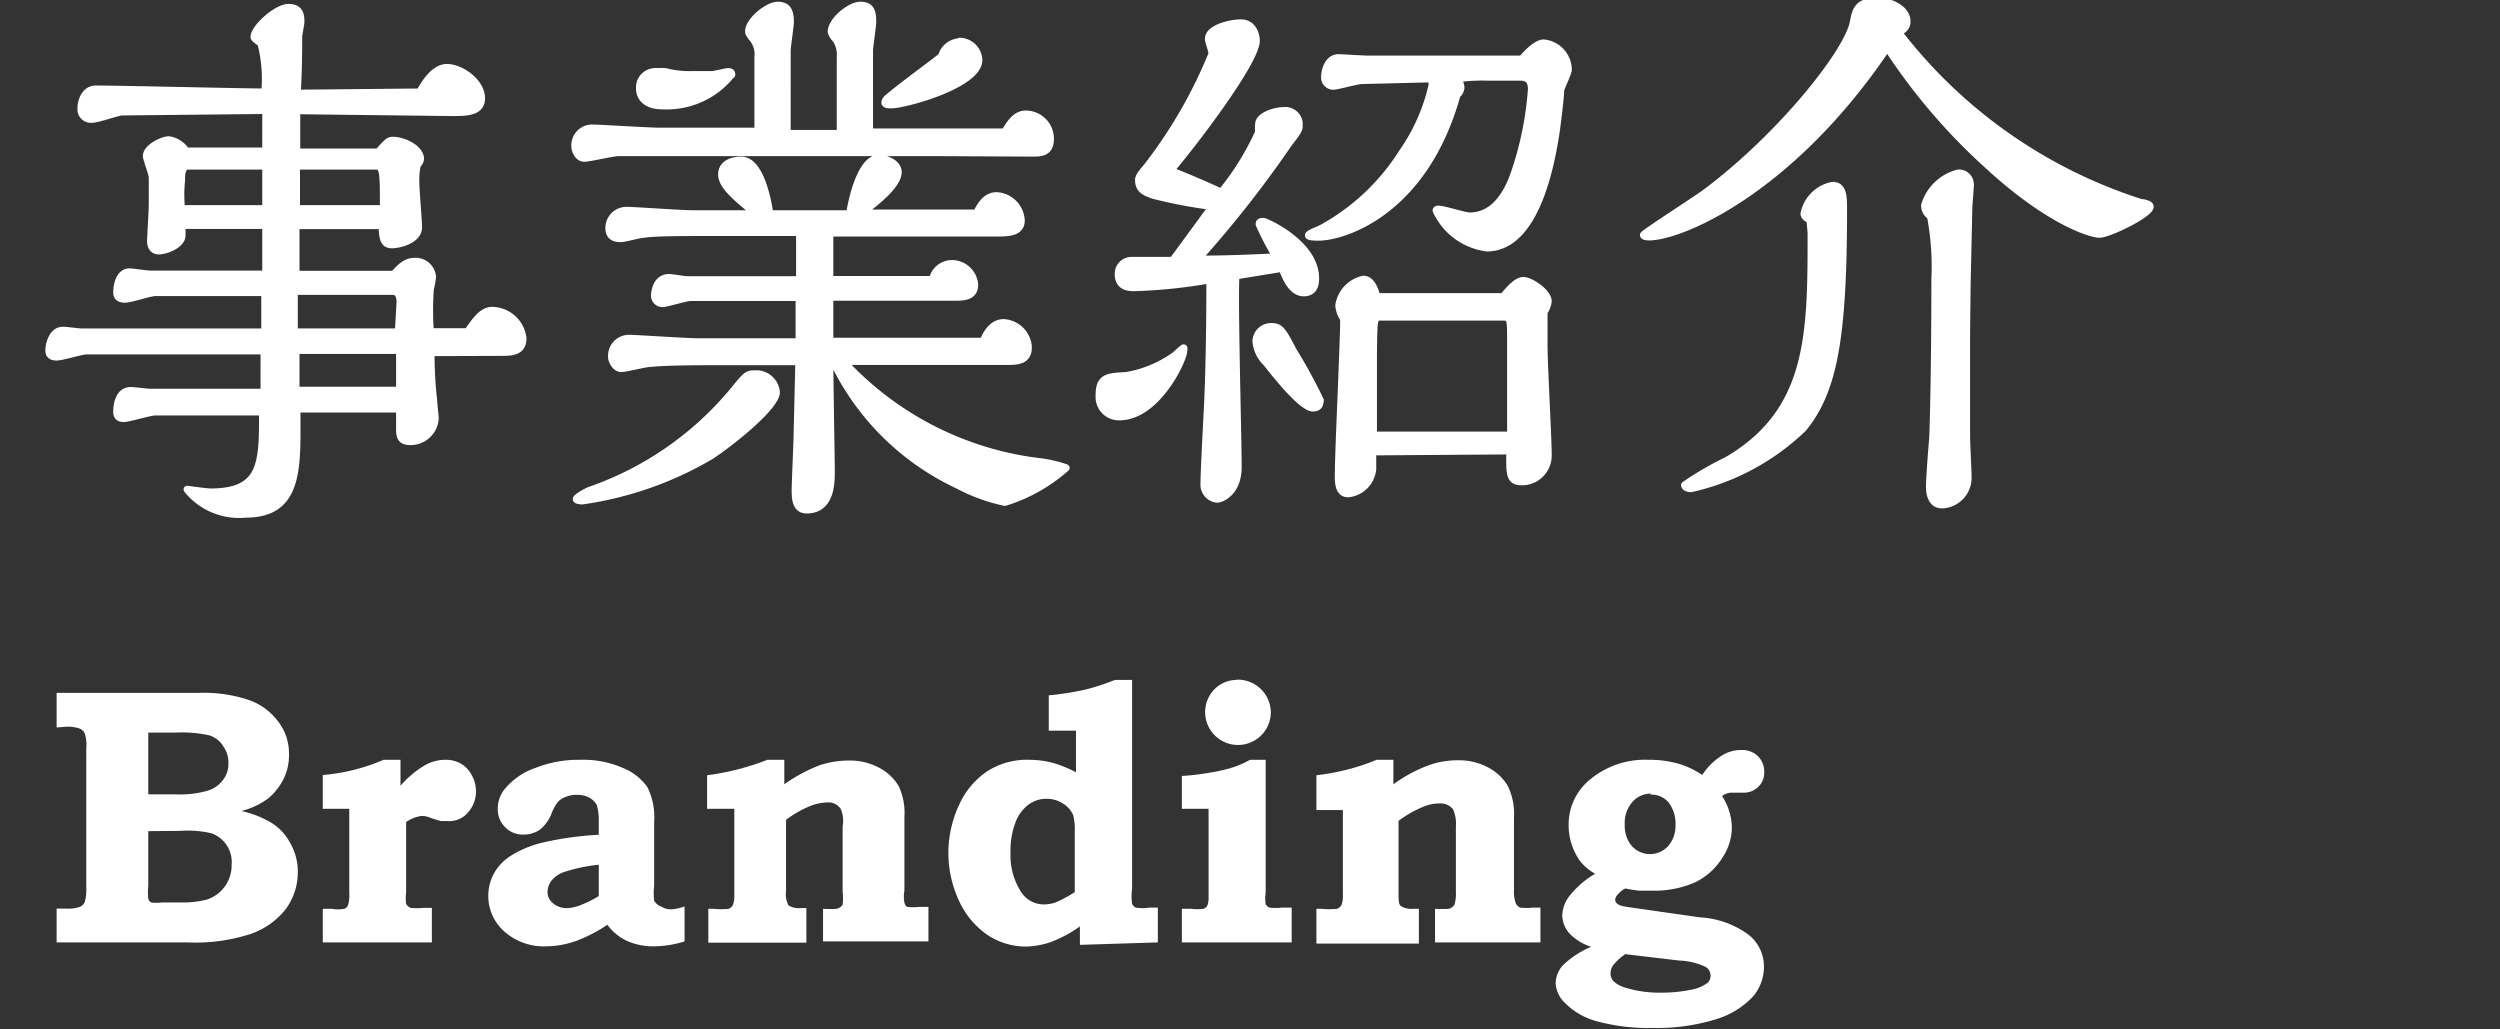 <svg id="レイヤー_1" data-name="レイヤー 1" xmlns="http://www.w3.org/2000/svg" viewBox="0 0 102 42"><rect x="0" y="0" width="102" height="42" fill="#333333" stroke="none"/><defs><style>.cls-1{fill:none;}.cls-2,.cls-3{fill:#fff;}.cls-3{stroke:#fff;stroke-linecap:round;stroke-linejoin:round;stroke-width:0.3px;}</style></defs><title>_txt_branding01</title><rect class="cls-1" width="102" height="42"/><g id="letter"><path class="cls-2" d="M2.31,29.68V28.27H8.12a5.71,5.71,0,0,1,2.09.31,2.54,2.54,0,0,1,1.17.9,2.1,2.1,0,0,1,.41,1.28,2.17,2.17,0,0,1-.21,1,2.5,2.5,0,0,1-.63.81,3.18,3.18,0,0,1-1.1.52,4.07,4.07,0,0,1,1.1.41,2.12,2.12,0,0,1,.87.86,2.32,2.32,0,0,1,.33,1.23,2.54,2.54,0,0,1-.49,1.5,3.1,3.1,0,0,1-1.39,1,7.26,7.26,0,0,1-2.62.36H2.31V37.07h.41A1.41,1.41,0,0,0,3.26,37a.39.39,0,0,0,.2-.2,1.91,1.91,0,0,0,.06-.58V30.54a1.57,1.57,0,0,0-.06-.61.39.39,0,0,0-.2-.2,1.42,1.42,0,0,0-.54-.08Zm3.74,2.73H7.17a4.06,4.06,0,0,0,1.3-.15,1.21,1.21,0,0,0,.63-.44,1.07,1.07,0,0,0,.22-.68,1.13,1.13,0,0,0-.21-.69A1,1,0,0,0,8.53,30a5.18,5.18,0,0,0-1.36-.11H6.05Zm0,1.5v2.21a2.53,2.53,0,0,0,0,.55.26.26,0,0,0,.12.15,1.69,1.69,0,0,0,.45,0h.75a3.94,3.94,0,0,0,1.08-.12,1.47,1.47,0,0,0,1-1.42A1.24,1.24,0,0,0,8.63,34a4.11,4.11,0,0,0-1.26-.1Z"/><path class="cls-2" d="M16.34,31v1.06a4,4,0,0,1,1-.84,1.68,1.68,0,0,1,.82-.22,1.23,1.23,0,0,1,.65.16,1.17,1.17,0,0,1,.44.47,1.38,1.38,0,0,1,.17.66,1.28,1.28,0,0,1-.31.84,1,1,0,0,1-.85.37H18a4.42,4.42,0,0,1-.48-.15.87.87,0,0,0-.32-.06,1.44,1.44,0,0,0-.63.25v2.86a1.93,1.93,0,0,0,0,.48.4.4,0,0,0,.18.16,2.53,2.53,0,0,0,.55,0h.32v1.41H13.17V37.08h.37a1.46,1.46,0,0,0,.51,0,.28.28,0,0,0,.15-.15,1.37,1.37,0,0,0,.05-.49V33H13.17V31.62A7.91,7.91,0,0,0,15.65,31Z"/><path class="cls-2" d="M24.43,34.06v-.54a2.16,2.16,0,0,0-.08-.67.72.72,0,0,0-.3-.3,1,1,0,0,0-.52-.12,1.11,1.11,0,0,0-.44.08.83.83,0,0,0-.32.2,1.8,1.8,0,0,0-.27.49,1.6,1.6,0,0,1-.47.65,1.16,1.16,0,0,1-.65.2,1,1,0,0,1-.77-.3,1,1,0,0,1-.3-.72,1.26,1.26,0,0,1,.31-.87,2.81,2.81,0,0,1,1.23-.83A4.77,4.77,0,0,1,23.68,31a4,4,0,0,1,1.73.33,2.26,2.26,0,0,1,1,.78,2.71,2.71,0,0,1,.28,1.4v2.62a2.6,2.6,0,0,0,0,.62A.56.56,0,0,0,27,37a.72.72,0,0,0,.38.1,1.75,1.75,0,0,0,.55-.12v1.43a4.43,4.43,0,0,1-1.2.2,2.68,2.68,0,0,1-1.15-.22,2.14,2.14,0,0,1-.8-.66,6,6,0,0,1-1.33.68,3.76,3.76,0,0,1-1.15.2A2.43,2.43,0,0,1,20.57,38a1.94,1.94,0,0,1-.42-2.36,2,2,0,0,1,.7-.73,4.28,4.28,0,0,1,1.37-.55A12.8,12.8,0,0,1,24.43,34.06Zm0,1.22a7,7,0,0,0-1.36.28,1.16,1.16,0,0,0-.56.36.77.77,0,0,0-.17.44.58.58,0,0,0,.22.49.85.85,0,0,0,.59.2,1.58,1.58,0,0,0,.56-.13,4.84,4.84,0,0,0,.72-.36Z"/><path class="cls-2" d="M32,31v1a6.51,6.51,0,0,1,1.42-.77,3.78,3.78,0,0,1,1.2-.2,2.52,2.52,0,0,1,1.26.3,2,2,0,0,1,.79.75,2.56,2.56,0,0,1,.23,1.25v3a1.4,1.4,0,0,0,0,.5A.35.35,0,0,0,37,37a2.26,2.26,0,0,0,.52,0h.36v1.41h-4.3V37.08a5,5,0,0,0,.55,0,.39.39,0,0,0,.25-.17,2.09,2.09,0,0,0,0-.5V33.7A1.19,1.19,0,0,0,34.3,33a.6.6,0,0,0-.55-.26,2,2,0,0,0-.68.14,4.31,4.31,0,0,0-1,.57v2.9a1,1,0,0,0,.1.59.8.8,0,0,0,.5.11h.23v1.41h-4V37.08h.21a3.21,3.21,0,0,0,.62,0,.35.35,0,0,0,.17-.15,1.07,1.07,0,0,0,.06-.43V33H28.85V31.63A10.45,10.45,0,0,0,31.31,31Z"/><path class="cls-2" d="M46.19,27.74v8.52a2.08,2.08,0,0,0,0,.61.29.29,0,0,0,.15.16,1.75,1.75,0,0,0,.56,0h.34v1.42l-3.18.1V37.8a5.32,5.32,0,0,1-1.2.64,3.39,3.39,0,0,1-1,.18,2.84,2.84,0,0,1-1.55-.46,3.4,3.4,0,0,1-1.16-1.36,4.62,4.62,0,0,1,0-4,3.23,3.23,0,0,1,1.19-1.37A3,3,0,0,1,42,31a3.89,3.89,0,0,1,.9.11,4.66,4.66,0,0,1,1,.4v-1.7H42.79V28.37a12.14,12.14,0,0,0,1.47-.23,8.83,8.83,0,0,0,1.23-.4ZM43.85,36.4V33.93a2.42,2.42,0,0,0-.06-.66,1,1,0,0,0-.4-.47,1.2,1.2,0,0,0-.69-.21,1.23,1.23,0,0,0-.74.24,1.61,1.61,0,0,0-.53.73,3.16,3.16,0,0,0-.2,1.22,2.74,2.74,0,0,0,.45,1.64,1.09,1.09,0,0,0,.91.48,1.56,1.56,0,0,0,.48-.08A5.86,5.86,0,0,0,43.85,36.4Z"/><path class="cls-2" d="M51.64,31v5.41a1.57,1.57,0,0,0,0,.48.34.34,0,0,0,.15.14,2.18,2.18,0,0,0,.51,0h.4v1.42H48.22V37.08h.39a2,2,0,0,0,.49,0,.29.29,0,0,0,.16-.13,1,1,0,0,0,.05-.38V33H48.22V31.66a10.49,10.49,0,0,0,1.11-.13,6.9,6.9,0,0,0,1-.23A4,4,0,0,0,51,31Zm-1.18-3.27a1.35,1.35,0,0,1,1.39,1.31v0a1.34,1.34,0,1,1-2.28-.94A1.29,1.29,0,0,1,50.46,27.74Z"/><path class="cls-2" d="M56.85,31v1a5.92,5.92,0,0,1,1.42-.77,3.48,3.48,0,0,1,1.2-.21,2.52,2.52,0,0,1,1.26.3,2,2,0,0,1,.79.75,2.58,2.58,0,0,1,.25,1.28v3a1.32,1.32,0,0,0,.08.52.37.37,0,0,0,.17.16,2.35,2.35,0,0,0,.53,0h.3v1.42h-4.3V37.08a5,5,0,0,0,.55,0,.35.35,0,0,0,.24-.17,1.4,1.4,0,0,0,.06-.5v-2.7a1.44,1.44,0,0,0-.11-.68.64.64,0,0,0-.56-.25,1.71,1.71,0,0,0-.67.14,4.7,4.7,0,0,0-1,.57v2.9c0,.32,0,.51.1.58a.83.83,0,0,0,.5.11h.23V38.5H53.71V37.08h.21a3.31,3.31,0,0,0,.63,0,.34.34,0,0,0,.18-.15,1.07,1.07,0,0,0,.06-.43V33.05H53.71V31.63A9.16,9.16,0,0,0,56.17,31Z"/><path class="cls-2" d="M69.45,31.62a2.64,2.64,0,0,1,.78-.78,1.48,1.48,0,0,1,.82-.24.91.91,0,0,1,.68.26.87.87,0,0,1,.25.65.78.78,0,0,1-.24.59.82.82,0,0,1-.59.24h-.49a.63.63,0,0,0-.4.14,2.42,2.42,0,0,1,.4,1.28A2.25,2.25,0,0,1,70.27,35a2.68,2.68,0,0,1-1.11,1,4.13,4.13,0,0,1-1.7.34h-.57a5.81,5.81,0,0,1-.58-.09,1,1,0,0,0-.3.24.33.33,0,0,0-.11.22c0,.15.16.25.47.29l3,.43a3.65,3.65,0,0,1,2,.73,1.66,1.66,0,0,1,.6,1.28,1.88,1.88,0,0,1-.45,1.22,3.41,3.41,0,0,1-1.49.92,8.11,8.11,0,0,1-2.59.36,8,8,0,0,1-2.28-.27,2.87,2.87,0,0,1-1.31-.75,1.23,1.23,0,0,1-.38-.78,1.13,1.13,0,0,1,.29-.75,3.7,3.7,0,0,1,1.16-.76,2.12,2.12,0,0,1-.82-.48,1.14,1.14,0,0,1-.36-.79,1.36,1.36,0,0,1,.34-.86,3.71,3.71,0,0,1,1-.85,2.22,2.22,0,0,1-.6-.5,2.58,2.58,0,0,1-.35-.68,2.5,2.5,0,0,1-.13-.81,2.37,2.37,0,0,1,.89-1.87A3.51,3.51,0,0,1,67.26,31a4.36,4.36,0,0,1,1.19.15A3.43,3.43,0,0,1,69.45,31.62Zm-3.14,7.31a2.19,2.19,0,0,0-.5.46.59.59,0,0,0-.1.34c0,.24.19.43.58.56a4.73,4.73,0,0,0,1.5.21A5.83,5.83,0,0,0,69,40.38a1.53,1.53,0,0,0,.68-.29.38.38,0,0,0,.11-.3.4.4,0,0,0-.22-.35,2.75,2.75,0,0,0-1.06-.25Zm1.06-6.55a1,1,0,0,0-.77.34,1.31,1.31,0,0,0-.31.93,1.27,1.27,0,0,0,.29.87,1,1,0,0,0,1.48,0l0,0a1.24,1.24,0,0,0,.3-.86,1.4,1.4,0,0,0-.29-.93.92.92,0,0,0-.74-.31Z"/><path class="cls-3" d="M17.58,14.38a16.76,16.76,0,0,0,.11,2c0,.11.06.59.06.69a1,1,0,0,1-1,.94c-.37,0-.44-.16-.44-.51v-.82h-4.2v1c0,1.88-.19,3.29-2.09,3.29a2.71,2.71,0,0,1-2.38-1h0s.79.11.94.11c2.14,0,2.14-1.17,2.14-3.28H6.33c-.2,0-1.1.27-1.27.27s-.29-.05-.29-.27.05-.86.57-.86c.13,0,.66.07.77.07h4.67V14.31H3.53c-.2,0-1,.25-1.22.25S2,14.47,2,14.29s.11-.81.57-.81c.13,0,.63.07.74.07h7.5l0-1.62H6.33c-.2,0-1,.27-1.23.27s-.33-.09-.33-.27c0-.37.14-.83.51-.83.13,0,.72.09.83.09h4.74v-2H7.42v.42c0,.36-.63.62-.94.62s-.33-.3-.33-.4.07-1.27.07-1.47V7.23c0-.14-.24-.73-.24-.87,0-.32.63-.65.91-.65a1,1,0,0,1,.7.46h3.26V4.5L5,4.56c-.2,0-1,.3-1.25.3a.4.4,0,0,1-.44-.36V4.43c0-.37.2-.79.59-.79,1.1,0,5.92.12,6.91.12a5.86,5.86,0,0,0-.16-2s-.28-.18-.28-.25c0-.37.92-1.2,1.4-1.2s.5.33.5.58c0,.09-.09.53-.09.6,0,.27,0,1.42-.06,2.32l5-.05c.2-.32.57-1,1.12-1s1.4.58,1.4,1.25-.83.57-1.67.57l-5.87-.07v1.7h3.33c.39-.43.43-.48.61-.48.41,0,1.11.32,1.11.76a.36.36,0,0,1-.13.23,3.21,3.21,0,0,0-.06.76c0,.27.11,1.54.11,1.79,0,.53-.79.71-1.08.71s-.39-.18-.39-.78H12.07v2h4c.32-.37.54-.53.85-.53a.68.68,0,0,1,.72.64v0a4.21,4.21,0,0,1-.09.49,12.63,12.63,0,0,0,0,1.74h1.53c.33-.48.61-.87,1-.87a1.28,1.28,0,0,1,1.25,1.13c0,.48-.33.57-.79.57ZM10.85,6.77H7.66c-.26,0-.26.39-.26.6a5.53,5.53,0,0,0,0,1.15h3.45Zm5.48,5.54c0-.23-.09-.43-.3-.43H12v1.67h4.26ZM12.09,6.77V8.52h3.56c0-1.47,0-1.75-.3-1.75Zm4.22,7.52H12.07v1.64h4.24Z"/><path class="cls-3" d="M38.18,6.22H25.23c-.22,0-1.18.23-1.4.23s-.37-.28-.37-.49a.7.7,0,0,1,.67-.73h.05c.24,0,2.31.13,2.75.13h4V2.31a1,1,0,0,0-.27-.8c-.06-.1-.11-.14-.11-.23,0-.44.79-1.06,1.18-1.06s.51.23.51.66c0,.21-.13,1-.13,1.2V5.45h2.18V2.31a1.13,1.13,0,0,0-.17-.69.83.83,0,0,1-.2-.32c0-.46.77-1.08,1.18-1.08s.5.23.5.66c0,.21-.13,1-.13,1.2V5.39H41c.2-.34.44-.73.85-.73a1,1,0,0,1,1,1c0,.51-.29.58-.68.58ZM31.67,16c0,.57-1.77,2-2.66,2.59a14.26,14.26,0,0,1-5.25,1.84s-.24,0-.24-.07.44-.32.57-.36a13.23,13.23,0,0,0,5.79-4c.55-.67.59-.74.9-.74A.82.82,0,0,1,31.67,16Zm2.18-1.25c0,.72.06,4.14.06,4.46,0,.49,0,1.59-1,1.59-.42,0-.46-.41-.46-.78s.08-2,.08-2.32l.07-2.95H29.47c-.86,0-2.23,0-2.93.07-.2,0-1,.21-1.2.21s-.38-.28-.38-.46a.71.71,0,0,1,.66-.76h.07c.24,0,2.31.14,2.75.14h4.17V12.13H28.18c-.18,0-1,.25-1.14.25a.32.32,0,0,1-.33-.31v0s0-.74.59-.74c.11,0,.64.09.75.09h4.58V9.48H28.5c-.52,0-1.81,0-2.22.07-.16,0-.81.18-.94.18s-.49,0-.49-.41a.71.71,0,0,1,.69-.73h.07c.22,0,2.27.14,2.69.14h2.55c-.81-.67-1.4-1.15-1.4-1.61s.46-.58.79-.58c.89,0,1.16,2.16,1.16,2.19h3.27c.11-.72.49-2.26,1.18-2.26.38,0,.79.23.79.55,0,.6-1.2,1.45-1.51,1.68h4.72c.18-.39.42-.71.81-.71a1.06,1.06,0,0,1,1,1c0,.46-.43.51-.94.51H33.85v1.91h4.2a.81.81,0,0,1,.79-.65.93.93,0,0,1,.92.85c0,.51-.46.51-.83.51H33.85v1.81h6.27c.08-.21.32-.76.83-.76a1.06,1.06,0,0,1,1,1c0,.55-.44.57-.85.57H34.4a13,13,0,0,0,8,4.1,5.07,5.07,0,0,1,1.09.25A6.76,6.76,0,0,1,41,20.49a7.22,7.22,0,0,1-1.9-.69A10.6,10.6,0,0,1,34,14.74Zm-4-11.72A3.37,3.37,0,0,1,27,4.31c-.61,0-.9-.32-.9-.69a.64.64,0,0,1,.58-.69.33.33,0,0,1,.14,0,1.82,1.82,0,0,1,.33,0,4,4,0,0,0,1.09.12q.4,0,.81,0c.09,0,.57-.12.65-.12S29.85,2.93,29.85,3.05Zm9.3-1.34a.79.79,0,0,1,.78.76c0,1-3,1.82-3.56,1.82-.13,0-.26,0-.26-.09A.29.29,0,0,1,36.22,4c.59-.5,1.59-1.22,2.2-1.7A.8.8,0,0,1,39.15,1.71Z"/><path class="cls-3" d="M45.94,15.33a4.71,4.71,0,0,0,2-.83c.06-.05.33-.3.35-.3s0,.07,0,.11c0,.37-1.09,2.69-2.62,2.69a.8.8,0,0,1-.82-.8v-.07C44.85,15.39,45.18,15.37,45.94,15.33Zm4.48-4.08c-.07,1,.09,6.56.09,7.8,0,1.06-.7,1.31-.85,1.31a.59.59,0,0,1-.53-.64v0c0-.52.13-2.85.15-3.31.07-1.65.09-3.35.09-5a21.43,21.43,0,0,1-3.1.32c-.18,0-.64,0-.64-.55a.54.54,0,0,1,.53-.55h1.69l1.62-2.21a19.85,19.85,0,0,1-2.42-.46c-.32-.12-.59-.21-.59-.62,0-.14.14-.3.35-.55a19.51,19.51,0,0,0,2.65-4.6c0-.1-.15-.51-.15-.6,0-.46.94-.65,1.31-.65.56,0,.63.58.63.72,0,.86-2.64,4.3-3.5,5.3.33.13,1.14.45,2.08.89a11,11,0,0,0,1.53-2.46,1.71,1.71,0,0,1,0-.32c0-.35.67-.55,1-.55A.57.57,0,0,1,53,5v.12c0,.14,0,.19-.43.74a45.56,45.56,0,0,1-3.71,4.72c1.51,0,2.54-.07,3.22-.09a11.37,11.37,0,0,1-.7-1.34c0-.11.08-.11.17-.11s2.12.89,2.12,2.32c0,.25-.06.58-.48.58s-.7-.49-.87-1Zm3.15,5.39c-.42,0-1.38-1.18-1.9-1.84a1.38,1.38,0,0,1-.42-.87.61.61,0,0,1,.6-.6c.39,0,.46.13.92,1a21.47,21.47,0,0,1,1.09,2C53.85,16.52,53.79,16.64,53.57,16.64Zm7.12-13.5a7.43,7.43,0,0,0-1.25.07.57.57,0,0,1,.16.37.43.43,0,0,1-.16.29c-1.33,4.79-4.63,5.8-5.65,5.8-.09,0-.4,0-.4-.07s.44-.23.53-.28a9,9,0,0,0,3.3-3.1,7.78,7.78,0,0,0,1.22-2.76.33.33,0,0,0-.11-.25l-2.78.07c-.17,0-1,.23-1.13.23a.35.35,0,0,1-.37-.35c0-.28.13-.8.57-.8l1.15.06h6.32c.11-.13.57-.66.89-.66a1.1,1.1,0,0,1,1,1.08c0,.14-.28.69-.31.83,0,.3-.17,1.65-.22,1.93-.17,1-.76,4.51-2.79,4.51A2.65,2.65,0,0,1,58.6,8.59c0-.05.07-.05.09-.05.2,0,1.09.28,1.27.28,1.22,0,1.7-1.36,1.86-1.84a13.56,13.56,0,0,0,.67-3.34c0-.5-.32-.5-.5-.5ZM56,18.43v.71a1.11,1.11,0,0,1-1,1c-.39,0-.39-.49-.39-.72,0-1,.22-5.49.22-6.41a1.08,1.08,0,0,1-.2-.55,1.28,1.28,0,0,1,1-1.06c.33,0,.48.46.54.71h5.16c.28-.34.57-.66.83-.66s1,.46,1,.85a1,1,0,0,1-.17.43v1.41c0,.69.17,3.77.17,4.39a1.07,1.07,0,0,1-1,1.12h-.07c-.5,0-.5-.29-.48-1.26Zm5.64-4.5c0-.92,0-1-.33-1h-5c-.28,0-.26.16-.28,1.54v3.29h5.61Z"/><path class="cls-3" d="M87.35,8.27c.11,0,.37.06.37.16,0,.3-1.68,1.12-2.06,1.12S83.57,9,81.16,6.79A24.38,24.38,0,0,1,77,1.93c-3.93,5.85-8.43,7.73-9.72,7.73,0,0-.22,0-.22-.07s2.16-1.45,2.56-1.75c3-2.25,5.74-5.65,6-6.92.09-.48.16-.87,1-.87.44,0,1.18.28,1.18.83a.41.41,0,0,1-.37.41A20.25,20.25,0,0,0,87.35,8.27Zm-13.5.66a.24.24,0,0,1-.24-.21,1.46,1.46,0,0,1,1.16-1.15c.44,0,.44.46.44,1,0,5.29-.42,7.4-1.64,8.9A9.63,9.63,0,0,1,69,19.93s-.26,0-.26-.14a12.84,12.84,0,0,1,1.72-1c3.44-2,3.44-5.17,3.44-9.28Zm6.38,4.67v4.18c0,.28.06,1.43.06,1.66a1.1,1.1,0,0,1-1,1.15h-.08c-.31,0-.48-.3-.48-.71s.11-1.75.13-2,.09-2.85.09-6.48a11.14,11.14,0,0,0-.18-2.58.52.52,0,0,1-.24-.44,1.92,1.92,0,0,1,1.35-1.31.45.45,0,0,1,.5.41.24.24,0,0,1,0,.12c0,.14-.06.78-.06.9s-.07,3.12-.07,3.19Z"/></g></svg>
